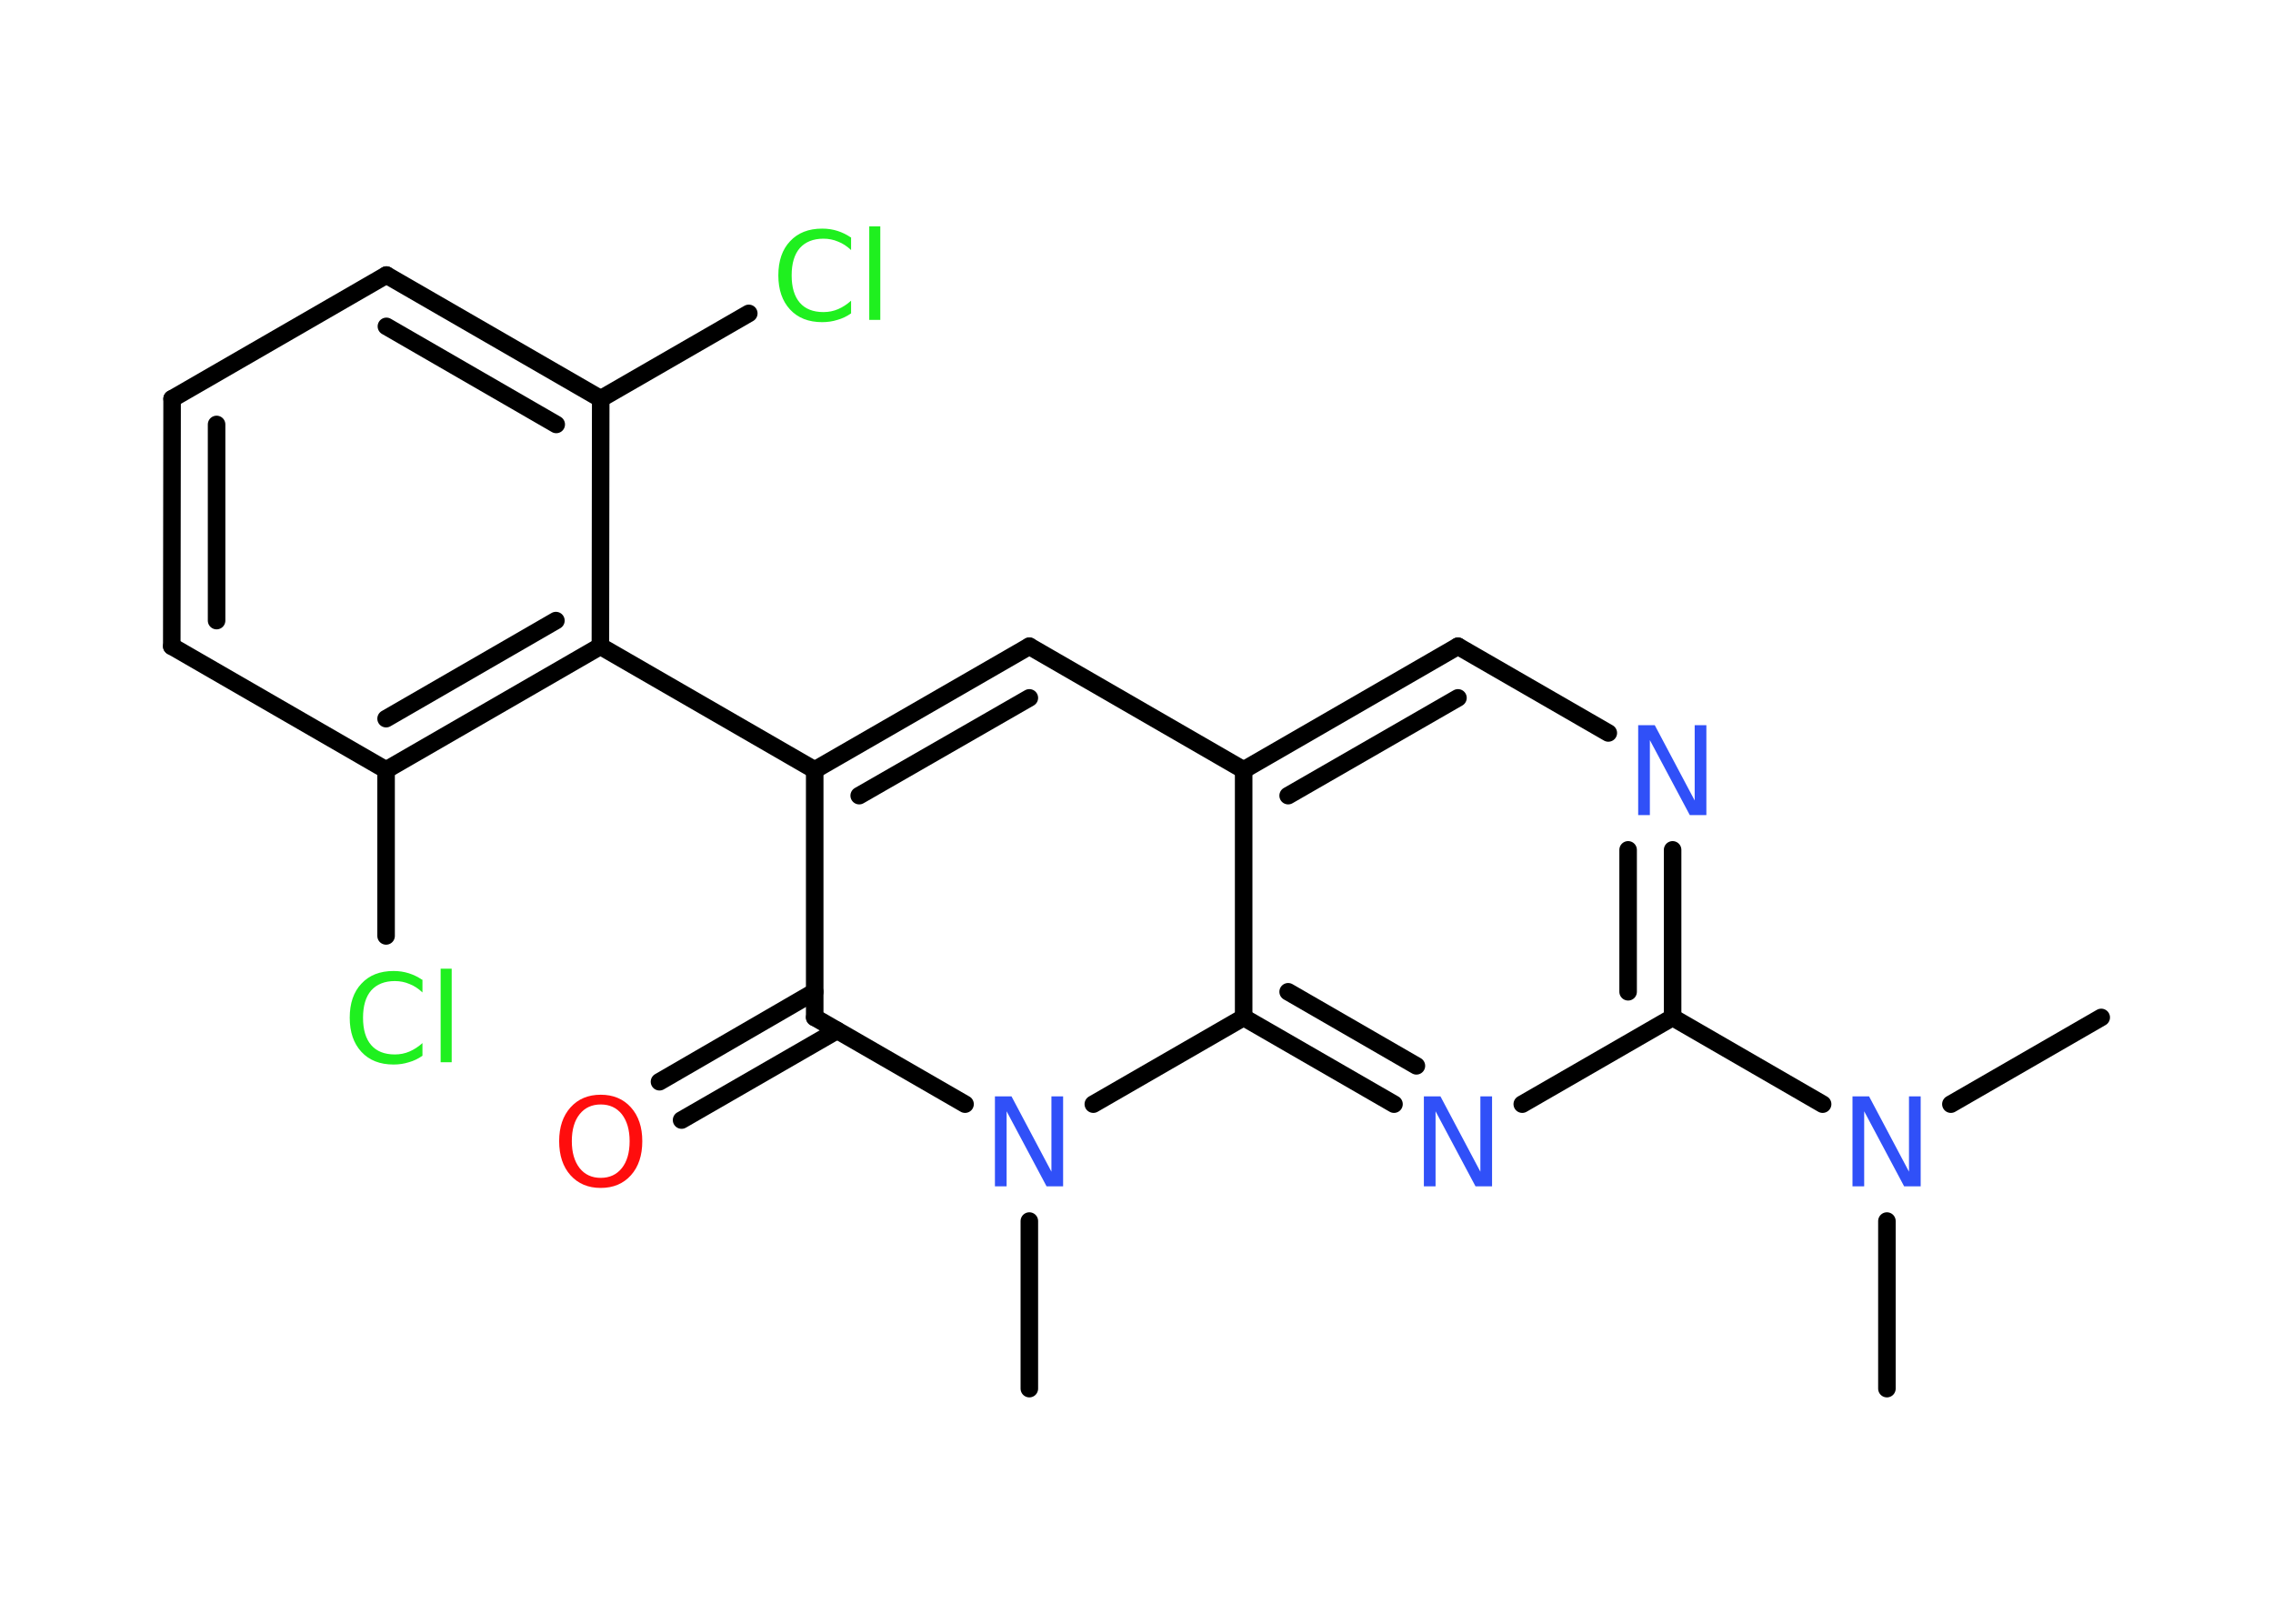 <?xml version='1.0' encoding='UTF-8'?>
<!DOCTYPE svg PUBLIC "-//W3C//DTD SVG 1.1//EN" "http://www.w3.org/Graphics/SVG/1.1/DTD/svg11.dtd">
<svg version='1.2' xmlns='http://www.w3.org/2000/svg' xmlns:xlink='http://www.w3.org/1999/xlink' width='70.0mm' height='50.0mm' viewBox='0 0 70.0 50.0'>
  <desc>Generated by the Chemistry Development Kit (http://github.com/cdk)</desc>
  <g stroke-linecap='round' stroke-linejoin='round' stroke='#000000' stroke-width='.54' fill='#3050F8'>
    <rect x='.0' y='.0' width='70.0' height='50.0' fill='#FFFFFF' stroke='none'/>
    <g id='mol1' class='mol'>
      <line id='mol1bnd1' class='bond' x1='64.71' y1='31.33' x2='60.08' y2='34.0'/>
      <line id='mol1bnd2' class='bond' x1='58.11' y1='37.6' x2='58.11' y2='42.76'/>
      <line id='mol1bnd3' class='bond' x1='56.13' y1='34.0' x2='51.51' y2='31.33'/>
      <g id='mol1bnd4' class='bond'>
        <line x1='51.51' y1='31.33' x2='51.51' y2='26.17'/>
        <line x1='50.14' y1='30.54' x2='50.14' y2='26.17'/>
      </g>
      <line id='mol1bnd5' class='bond' x1='49.53' y1='22.57' x2='44.9' y2='19.9'/>
      <g id='mol1bnd6' class='bond'>
        <line x1='44.9' y1='19.9' x2='38.3' y2='23.71'/>
        <line x1='44.9' y1='21.49' x2='39.67' y2='24.5'/>
      </g>
      <line id='mol1bnd7' class='bond' x1='38.3' y1='23.71' x2='31.7' y2='19.9'/>
      <g id='mol1bnd8' class='bond'>
        <line x1='31.7' y1='19.9' x2='25.09' y2='23.71'/>
        <line x1='31.7' y1='21.49' x2='26.46' y2='24.5'/>
      </g>
      <line id='mol1bnd9' class='bond' x1='25.09' y1='23.71' x2='18.49' y2='19.9'/>
      <g id='mol1bnd10' class='bond'>
        <line x1='11.89' y1='23.71' x2='18.49' y2='19.9'/>
        <line x1='11.89' y1='22.13' x2='17.12' y2='19.11'/>
      </g>
      <line id='mol1bnd11' class='bond' x1='11.89' y1='23.71' x2='11.89' y2='28.82'/>
      <line id='mol1bnd12' class='bond' x1='11.89' y1='23.71' x2='5.29' y2='19.9'/>
      <g id='mol1bnd13' class='bond'>
        <line x1='5.3' y1='12.28' x2='5.29' y2='19.9'/>
        <line x1='6.67' y1='13.07' x2='6.67' y2='19.11'/>
      </g>
      <line id='mol1bnd14' class='bond' x1='5.3' y1='12.28' x2='11.9' y2='8.47'/>
      <g id='mol1bnd15' class='bond'>
        <line x1='18.5' y1='12.28' x2='11.9' y2='8.47'/>
        <line x1='17.13' y1='13.07' x2='11.9' y2='10.05'/>
      </g>
      <line id='mol1bnd16' class='bond' x1='18.49' y1='19.9' x2='18.5' y2='12.28'/>
      <line id='mol1bnd17' class='bond' x1='18.5' y1='12.28' x2='23.06' y2='9.65'/>
      <line id='mol1bnd18' class='bond' x1='25.09' y1='23.71' x2='25.09' y2='31.33'/>
      <g id='mol1bnd19' class='bond'>
        <line x1='25.78' y1='31.73' x2='20.99' y2='34.49'/>
        <line x1='25.09' y1='30.54' x2='20.31' y2='33.31'/>
      </g>
      <line id='mol1bnd20' class='bond' x1='25.09' y1='31.33' x2='29.72' y2='34.0'/>
      <line id='mol1bnd21' class='bond' x1='31.7' y1='37.6' x2='31.7' y2='42.76'/>
      <line id='mol1bnd22' class='bond' x1='33.67' y1='34.0' x2='38.3' y2='31.33'/>
      <line id='mol1bnd23' class='bond' x1='38.3' y1='23.71' x2='38.3' y2='31.33'/>
      <g id='mol1bnd24' class='bond'>
        <line x1='38.3' y1='31.33' x2='42.93' y2='34.0'/>
        <line x1='39.67' y1='30.54' x2='43.62' y2='32.82'/>
      </g>
      <line id='mol1bnd25' class='bond' x1='51.51' y1='31.33' x2='46.88' y2='34.0'/>
      <path id='mol1atm2' class='atom' d='M57.06 33.76h.5l1.23 2.32v-2.32h.36v2.77h-.51l-1.23 -2.31v2.31h-.36v-2.77z' stroke='none'/>
      <path id='mol1atm5' class='atom' d='M50.46 22.33h.5l1.23 2.32v-2.32h.36v2.77h-.51l-1.23 -2.31v2.31h-.36v-2.77z' stroke='none'/>
      <path id='mol1atm12' class='atom' d='M13.01 30.16v.4q-.19 -.18 -.4 -.26q-.21 -.09 -.45 -.09q-.47 .0 -.73 .29q-.25 .29 -.25 .84q.0 .55 .25 .84q.25 .29 .73 .29q.24 .0 .45 -.09q.21 -.09 .4 -.26v.39q-.2 .14 -.42 .2q-.22 .07 -.47 .07q-.63 .0 -.99 -.39q-.36 -.39 -.36 -1.05q.0 -.67 .36 -1.05q.36 -.39 .99 -.39q.25 .0 .47 .07q.22 .07 .41 .2zM13.57 29.83h.34v2.88h-.34v-2.88z' stroke='none' fill='#1FF01F'/>
      <path id='mol1atm17' class='atom' d='M26.21 7.3v.4q-.19 -.18 -.4 -.26q-.21 -.09 -.45 -.09q-.47 .0 -.73 .29q-.25 .29 -.25 .84q.0 .55 .25 .84q.25 .29 .73 .29q.24 .0 .45 -.09q.21 -.09 .4 -.26v.39q-.2 .14 -.42 .2q-.22 .07 -.47 .07q-.63 .0 -.99 -.39q-.36 -.39 -.36 -1.05q.0 -.67 .36 -1.05q.36 -.39 .99 -.39q.25 .0 .47 .07q.22 .07 .41 .2zM26.77 6.97h.34v2.88h-.34v-2.88z' stroke='none' fill='#1FF01F'/>
      <path id='mol1atm19' class='atom' d='M18.5 34.01q-.41 .0 -.65 .3q-.24 .3 -.24 .83q.0 .52 .24 .83q.24 .3 .65 .3q.41 .0 .65 -.3q.24 -.3 .24 -.83q.0 -.52 -.24 -.83q-.24 -.3 -.65 -.3zM18.5 33.71q.58 .0 .93 .39q.35 .39 .35 1.04q.0 .66 -.35 1.05q-.35 .39 -.93 .39q-.58 .0 -.93 -.39q-.35 -.39 -.35 -1.05q.0 -.65 .35 -1.04q.35 -.39 .93 -.39z' stroke='none' fill='#FF0D0D'/>
      <path id='mol1atm20' class='atom' d='M30.65 33.76h.5l1.23 2.32v-2.32h.36v2.77h-.51l-1.23 -2.31v2.31h-.36v-2.77z' stroke='none'/>
      <path id='mol1atm23' class='atom' d='M43.86 33.76h.5l1.23 2.32v-2.32h.36v2.77h-.51l-1.23 -2.31v2.31h-.36v-2.77z' stroke='none'/>
    </g>
  </g>
</svg>
